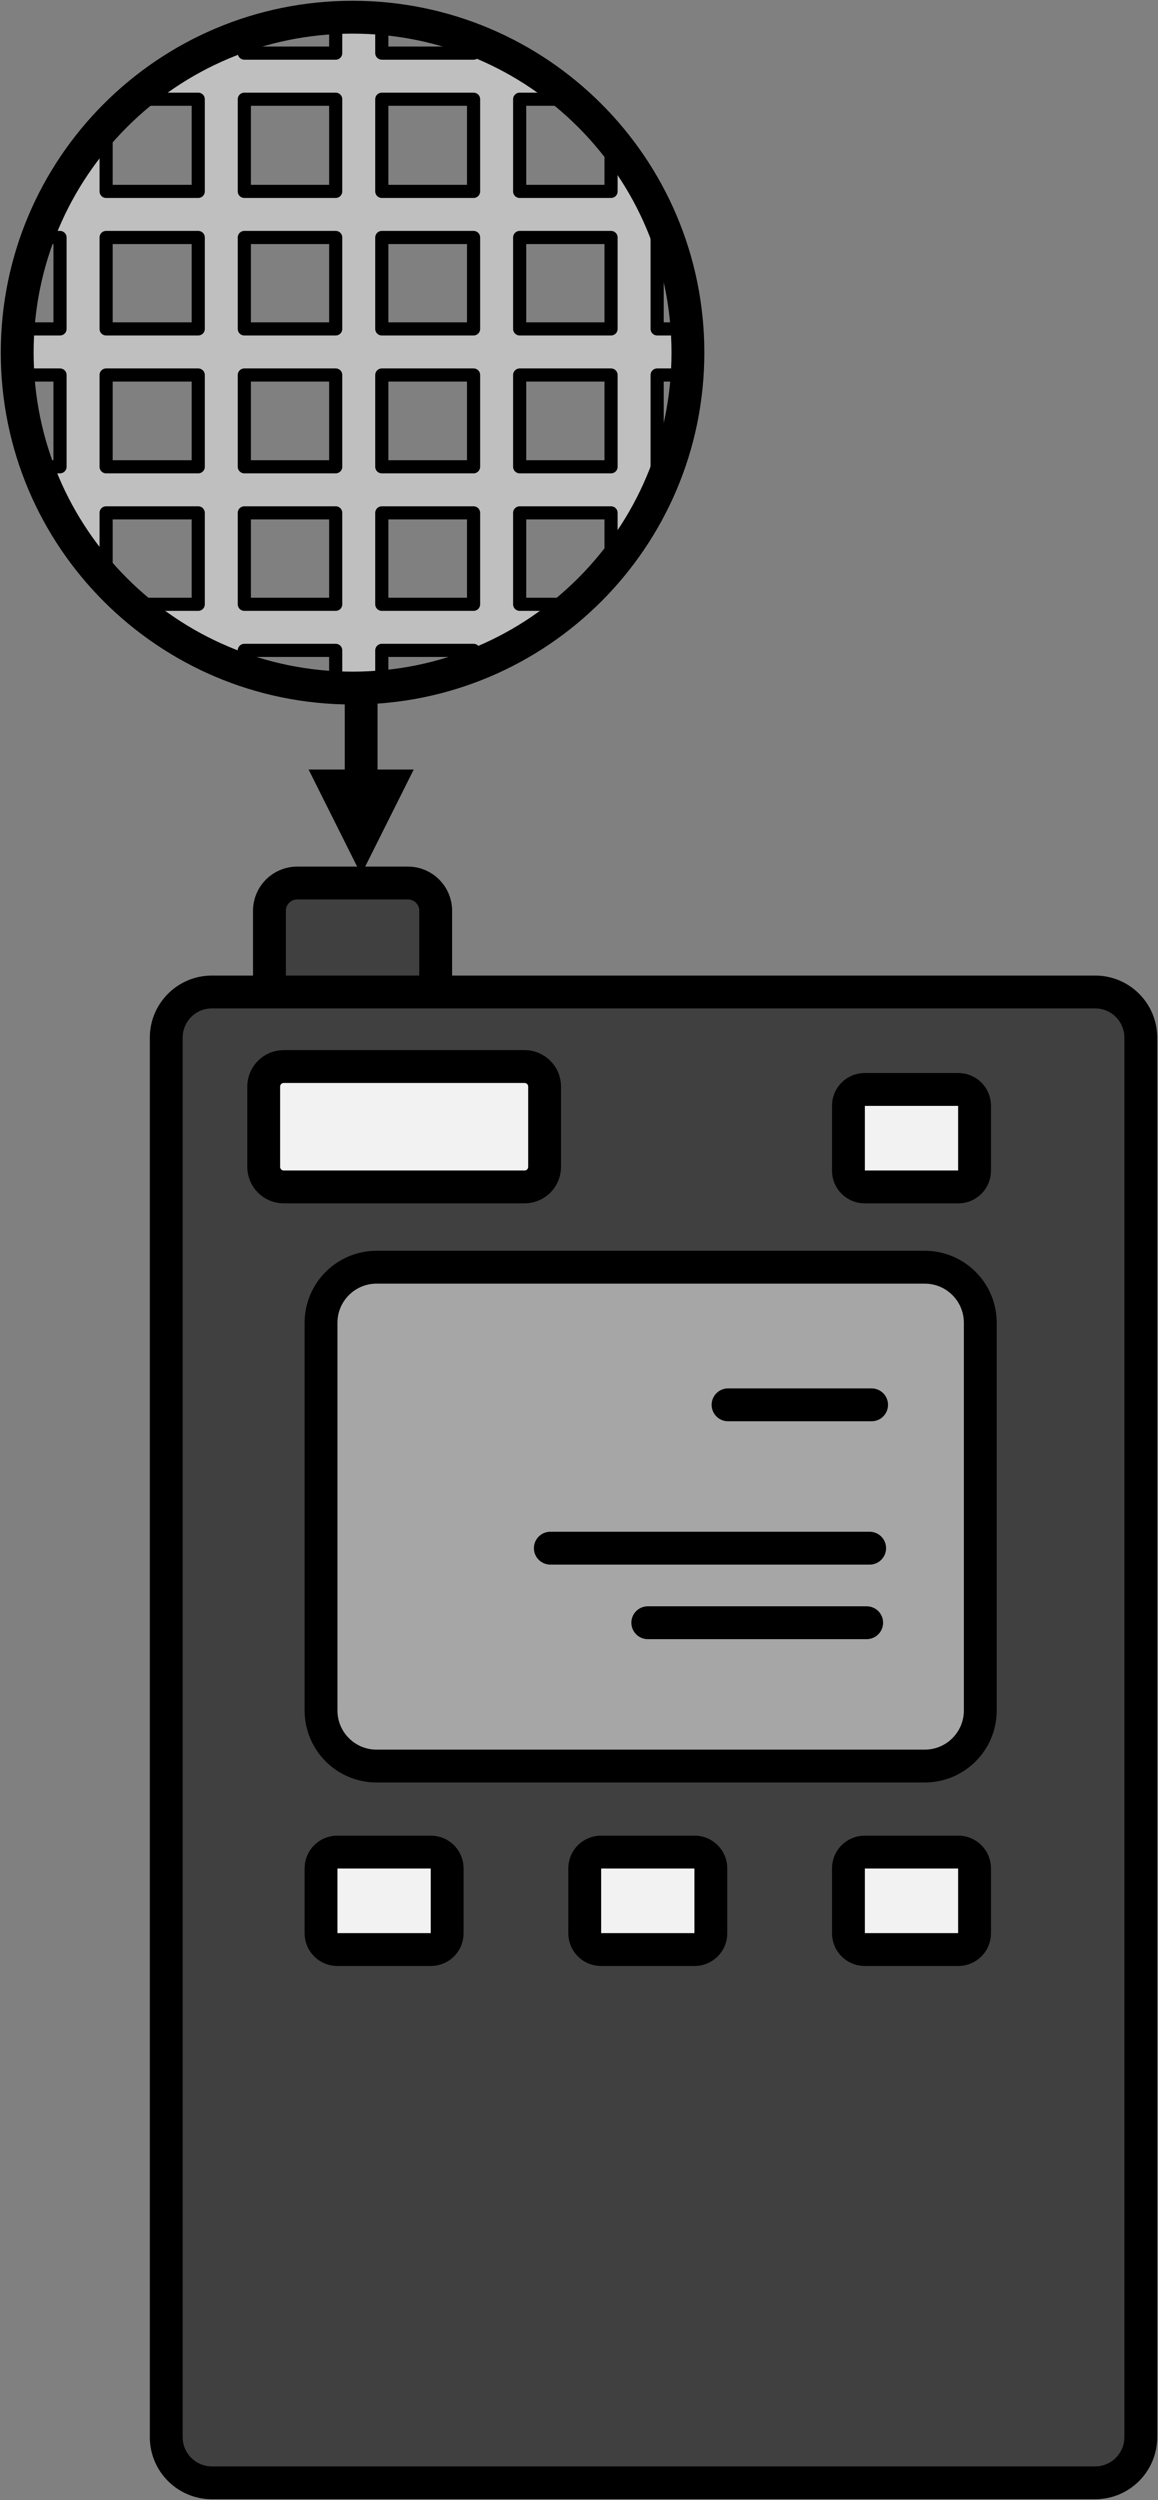 <svg width="202" height="436" xmlns="http://www.w3.org/2000/svg" xmlns:xlink="http://www.w3.org/1999/xlink" xml:space="preserve" overflow="hidden"><rect width="100%" height="100%" fill="#808080" stroke="none"/><g transform="translate(-2335 -345)"><path d="M2382 503.834C2382 501.164 2384.16 499 2386.83 499L2406.17 499C2408.84 499 2411 501.164 2411 503.834L2411 533.167C2411 535.836 2408.84 538 2406.17 538L2386.83 538C2384.16 538 2382 535.836 2382 533.167Z" stroke="#000000" stroke-width="5.729" stroke-linecap="round" stroke-linejoin="round" stroke-miterlimit="10" fill="#404040" fill-rule="evenodd"/><path d="M2364 525.963C2364 521.565 2367.57 518 2371.96 518L2526.04 518C2530.44 518 2534 521.565 2534 525.963L2534 770.037C2534 774.435 2530.44 778 2526.04 778L2371.96 778C2367.57 778 2364 774.435 2364 770.037Z" stroke="#000000" stroke-width="5.729" stroke-linecap="round" stroke-linejoin="round" stroke-miterlimit="10" fill="#404040" fill-rule="evenodd"/><path d="M2391 575.691C2391 570.339 2395.34 566 2400.69 566L2496.31 566C2501.66 566 2506 570.339 2506 575.691L2506 643.309C2506 648.661 2501.66 653 2496.31 653L2400.69 653C2395.34 653 2391 648.661 2391 643.309Z" stroke="#000000" stroke-width="5.729" stroke-linecap="round" stroke-linejoin="round" stroke-miterlimit="10" fill="#A6A6A6" fill-rule="evenodd"/><path d="M2462 590 2487.04 590" stroke="#000000" stroke-width="5.729" stroke-linecap="round" stroke-linejoin="round" stroke-miterlimit="10" fill="#404040" fill-rule="evenodd"/><path d="M2391 670.833C2391 669.268 2392.27 668 2393.83 668L2410.17 668C2411.73 668 2413 669.268 2413 670.833L2413 682.167C2413 683.732 2411.73 685 2410.17 685L2393.83 685C2392.27 685 2391 683.732 2391 682.167Z" stroke="#000000" stroke-width="5.729" stroke-linecap="round" stroke-linejoin="round" stroke-miterlimit="10" fill="#F2F2F2" fill-rule="evenodd"/><path d="M2483 670.833C2483 669.268 2484.27 668 2485.83 668L2502.17 668C2503.73 668 2505 669.268 2505 670.833L2505 682.167C2505 683.732 2503.73 685 2502.17 685L2485.83 685C2484.27 685 2483 683.732 2483 682.167Z" stroke="#000000" stroke-width="5.729" stroke-linecap="round" stroke-linejoin="round" stroke-miterlimit="10" fill="#F2F2F2" fill-rule="evenodd"/><path d="M2437 670.833C2437 669.268 2438.27 668 2439.83 668L2456.17 668C2457.73 668 2459 669.268 2459 670.833L2459 682.167C2459 683.732 2457.73 685 2456.17 685L2439.83 685C2438.27 685 2437 683.732 2437 682.167Z" stroke="#000000" stroke-width="5.729" stroke-linecap="round" stroke-linejoin="round" stroke-miterlimit="10" fill="#F2F2F2" fill-rule="evenodd"/><path d="M2431 615 2486.7 615" stroke="#000000" stroke-width="5.729" stroke-linecap="round" stroke-linejoin="round" stroke-miterlimit="10" fill="#404040" fill-rule="evenodd"/><path d="M2448 628 2486.18 628" stroke="#000000" stroke-width="5.729" stroke-linecap="round" stroke-linejoin="round" stroke-miterlimit="10" fill="#404040" fill-rule="evenodd"/><path d="M2483 537.833C2483 536.268 2484.27 535 2485.83 535L2502.17 535C2503.73 535 2505 536.268 2505 537.833L2505 549.167C2505 550.732 2503.73 552 2502.17 552L2485.83 552C2484.27 552 2483 550.732 2483 549.167Z" stroke="#000000" stroke-width="5.729" stroke-linecap="round" stroke-linejoin="round" stroke-miterlimit="10" fill="#F2F2F2" fill-rule="evenodd"/><path d="M2381 534.5C2381 532.567 2382.57 531 2384.5 531L2426.5 531C2428.43 531 2430 532.567 2430 534.5L2430 548.5C2430 550.433 2428.43 552 2426.5 552L2384.5 552C2382.57 552 2381 550.433 2381 548.5Z" stroke="#000000" stroke-width="5.729" stroke-linecap="round" stroke-linejoin="round" stroke-miterlimit="10" fill="#F2F2F2" fill-rule="evenodd"/><path d="M2425.65 402.362 2441.59 402.362 2441.59 386.417 2425.65 386.417ZM2425.65 426.405 2441.59 426.405 2441.59 410.4 2425.65 410.4ZM2401.6 378.379 2417.61 378.379 2417.61 362.304 2401.6 362.304ZM2401.6 402.362 2417.61 402.362 2417.61 386.417 2401.6 386.417ZM2401.6 426.405 2417.61 426.405 2417.61 410.4 2401.6 410.4ZM2401.6 450.388 2417.61 450.388 2417.61 434.443 2401.6 434.443ZM2377.62 378.379 2393.56 378.379 2393.56 362.304 2377.62 362.304ZM2377.62 402.362 2393.56 402.362 2393.56 386.417 2377.62 386.417ZM2377.62 426.405 2393.56 426.405 2393.56 410.4 2377.62 410.4ZM2377.62 450.388 2393.56 450.388 2393.56 434.443 2377.62 434.443ZM2353.51 402.362 2369.58 402.362 2369.58 386.417 2353.51 386.417ZM2353.51 426.405 2369.58 426.405 2369.58 410.4 2353.51 410.4ZM2338 406.5 2338.21 402.362 2345.47 402.362 2345.47 386.417 2341.61 386.417 2342.6 383.729C2343.34 381.979 2344.16 380.273 2345.06 378.615L2345.2 378.379 2345.47 378.379 2345.47 377.943 2347.99 373.792 2353.51 367.107 2353.51 378.379 2369.58 378.379 2369.58 362.304 2358.56 362.304 2363.79 357.991C2366.9 355.888 2370.23 354.077 2373.73 352.597L2377.62 351.173 2377.62 354.266 2393.56 354.266 2393.56 348.148 2396.5 348 2401.6 348.258 2401.6 354.266 2417.61 354.266 2417.61 351.988 2419.27 352.597C2422.77 354.077 2426.1 355.888 2429.21 357.991L2434.44 362.304 2425.65 362.304 2425.65 378.379 2441.59 378.379 2441.59 369.649 2445.01 373.792C2447.11 376.904 2448.92 380.23 2450.4 383.729L2451.39 386.417 2449.63 386.417 2449.63 402.362 2454.79 402.362 2455 406.5 2454.8 410.4 2449.63 410.4 2449.63 426.405 2451.45 426.405 2450.4 429.271C2448.92 432.77 2447.11 436.096 2445.01 439.208L2441.59 443.351 2441.59 434.443 2425.65 434.443 2425.65 450.388 2434.81 450.388 2429.21 455.009C2426.1 457.112 2422.77 458.923 2419.27 460.403L2417.61 461.011 2417.61 458.425 2401.6 458.425 2401.6 464.742 2396.5 465 2393.56 464.852 2393.56 458.425 2377.62 458.425 2377.62 461.827 2373.73 460.403C2370.23 458.923 2366.9 457.112 2363.79 455.009L2358.19 450.388 2369.58 450.388 2369.58 434.443 2353.51 434.443 2353.51 445.893 2347.99 439.208 2345.47 435.057 2345.47 434.443 2345.1 434.443 2345.06 434.385C2344.16 432.727 2343.34 431.021 2342.6 429.271L2341.55 426.405 2345.47 426.405 2345.47 410.4 2338.2 410.4Z" stroke="#000000" stroke-width="2.292" stroke-linecap="round" stroke-linejoin="round" stroke-miterlimit="10" fill="#BFBFBF" fill-rule="evenodd"/><path d="M2396.5 465C2364.19 465 2338 438.809 2338 406.5 2338 374.191 2364.19 348 2396.5 348 2428.81 348 2455 374.191 2455 406.5 2455 438.809 2428.81 465 2396.5 465Z" stroke="#000000" stroke-width="5.729" stroke-miterlimit="8" fill="none" fill-rule="evenodd"/><path d="M2400.86 465 2400.86 483.786 2395.14 483.786 2395.14 465ZM2407.17 479.202 2398 497.536 2388.83 479.202Z"/></g></svg>